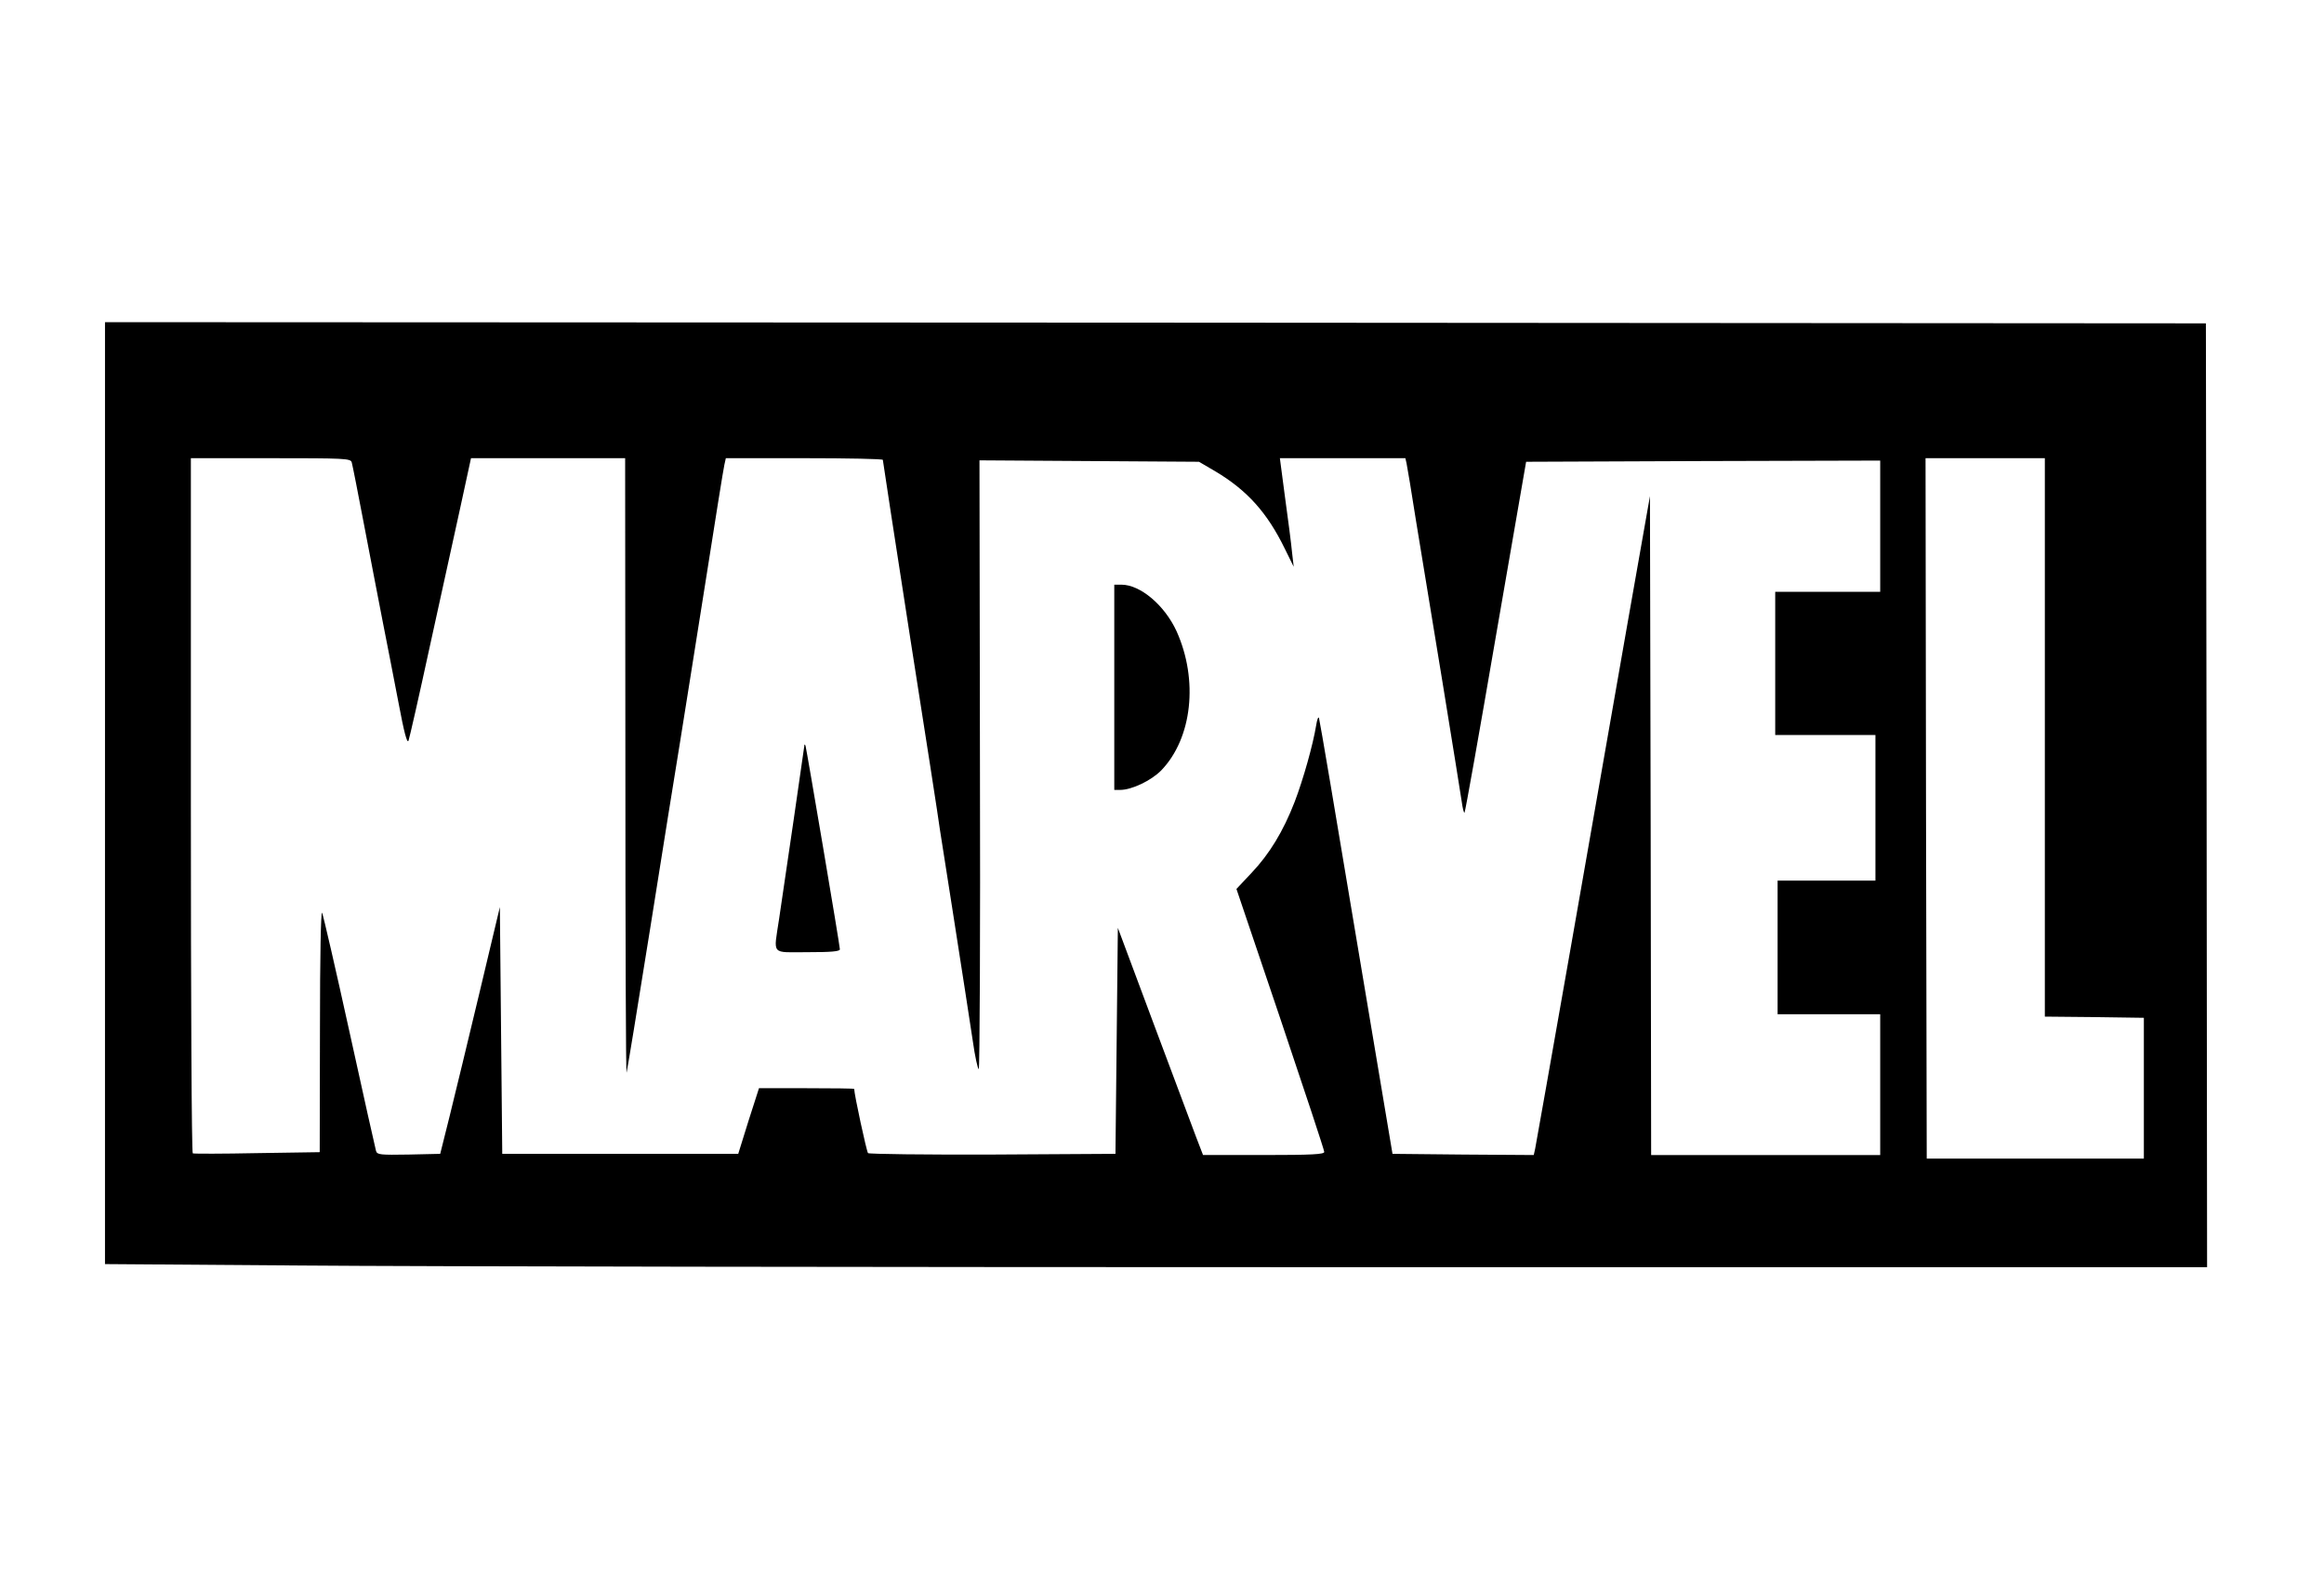 <?xml version="1.0" standalone="no"?>
<!DOCTYPE svg PUBLIC "-//W3C//DTD SVG 20010904//EN"
 "http://www.w3.org/TR/2001/REC-SVG-20010904/DTD/svg10.dtd">
<svg version="1.0" xmlns="http://www.w3.org/2000/svg"
 width="974pt" height="660pt" viewBox="0 0 974 660"
 preserveAspectRatio="xMidYMid meet">
<g transform="translate(0,660) scale(0.1,-0.1)"
fill="#000000" stroke="none">
<path d="M440 3277 l0 -1974 827 -6 c454 -4 2437 -7 4405 -7 l3578 0 -2 1978
-3 1977 -4402 3 -4403 2 0 -1973z m1034 1386 c3 -10 26 -126 51 -258 25 -132
61 -316 79 -410 19 -93 48 -248 67 -344 22 -117 35 -168 41 -155 4 10 44 186
88 389 45 204 102 466 128 583 l46 212 323 0 323 0 1 -1292 c0 -711 2 -1288 5
-1283 2 6 47 278 99 605 52 327 108 678 125 780 16 102 64 399 105 660 41 261
77 487 81 503 l6 27 329 0 c181 0 329 -3 329 -7 0 -5 52 -341 115 -748 64
-407 120 -767 124 -800 5 -33 28 -179 51 -325 51 -325 64 -412 87 -562 9 -65
21 -118 25 -118 4 0 7 574 5 1275 l-2 1276 460 -3 460 -3 70 -41 c132 -79 216
-172 290 -324 l37 -75 -7 60 c-3 33 -16 135 -29 228 l-22 167 263 0 263 0 5
-22 c3 -13 21 -122 40 -243 20 -121 69 -422 110 -670 40 -247 77 -474 81 -503
4 -29 9 -50 12 -47 3 3 62 335 131 737 l127 733 742 3 742 2 0 -275 0 -275
-220 0 -220 0 0 -300 0 -300 210 0 210 0 0 -305 0 -305 -205 0 -205 0 0 -280
0 -280 215 0 215 0 0 -295 0 -295 -480 0 -480 0 -2 1381 -3 1380 -94 -533
c-51 -293 -158 -902 -237 -1353 -79 -451 -147 -832 -150 -848 l-6 -27 -296 2
-296 3 -152 906 c-83 498 -153 912 -156 920 -3 8 -8 -6 -12 -31 -13 -80 -54
-226 -90 -320 -48 -124 -106 -219 -181 -298 l-63 -67 184 -544 c101 -300 184
-550 184 -558 0 -10 -50 -13 -254 -13 l-254 0 -30 78 c-16 42 -96 256 -178
475 l-149 399 -5 -474 -5 -473 -514 -3 c-283 -1 -519 2 -523 6 -6 6 -58 247
-58 269 0 2 -90 3 -200 3 l-199 0 -44 -137 -43 -138 -495 0 -494 0 -5 517 -5
517 -85 -357 c-47 -196 -103 -429 -125 -517 l-40 -160 -132 -3 c-119 -2 -132
-1 -137 15 -3 10 -53 234 -111 498 -58 264 -110 489 -115 500 -5 12 -9 -181
-9 -491 l-1 -512 -262 -4 c-145 -3 -266 -3 -270 -1 -5 2 -8 659 -8 1459 l0
1454 334 0 c310 0 335 -1 340 -17z m7096 -1153 l0 -1170 208 -2 207 -3 0 -295
0 -295 -455 0 -455 0 -3 1468 -2 1467 250 0 250 0 0 -1170z"/>
<path d="M4670 3720 l0 -430 25 0 c48 0 130 39 172 82 130 135 156 379 64 583
-50 109 -152 195 -231 195 l-30 0 0 -430z"/>
<path d="M3371 3475 c-1 -11 -82 -568 -106 -727 -23 -154 -36 -138 120 -138
96 0 135 3 135 12 0 16 -140 841 -144 853 -3 7 -5 7 -5 0z"/>
</g>
</svg>
